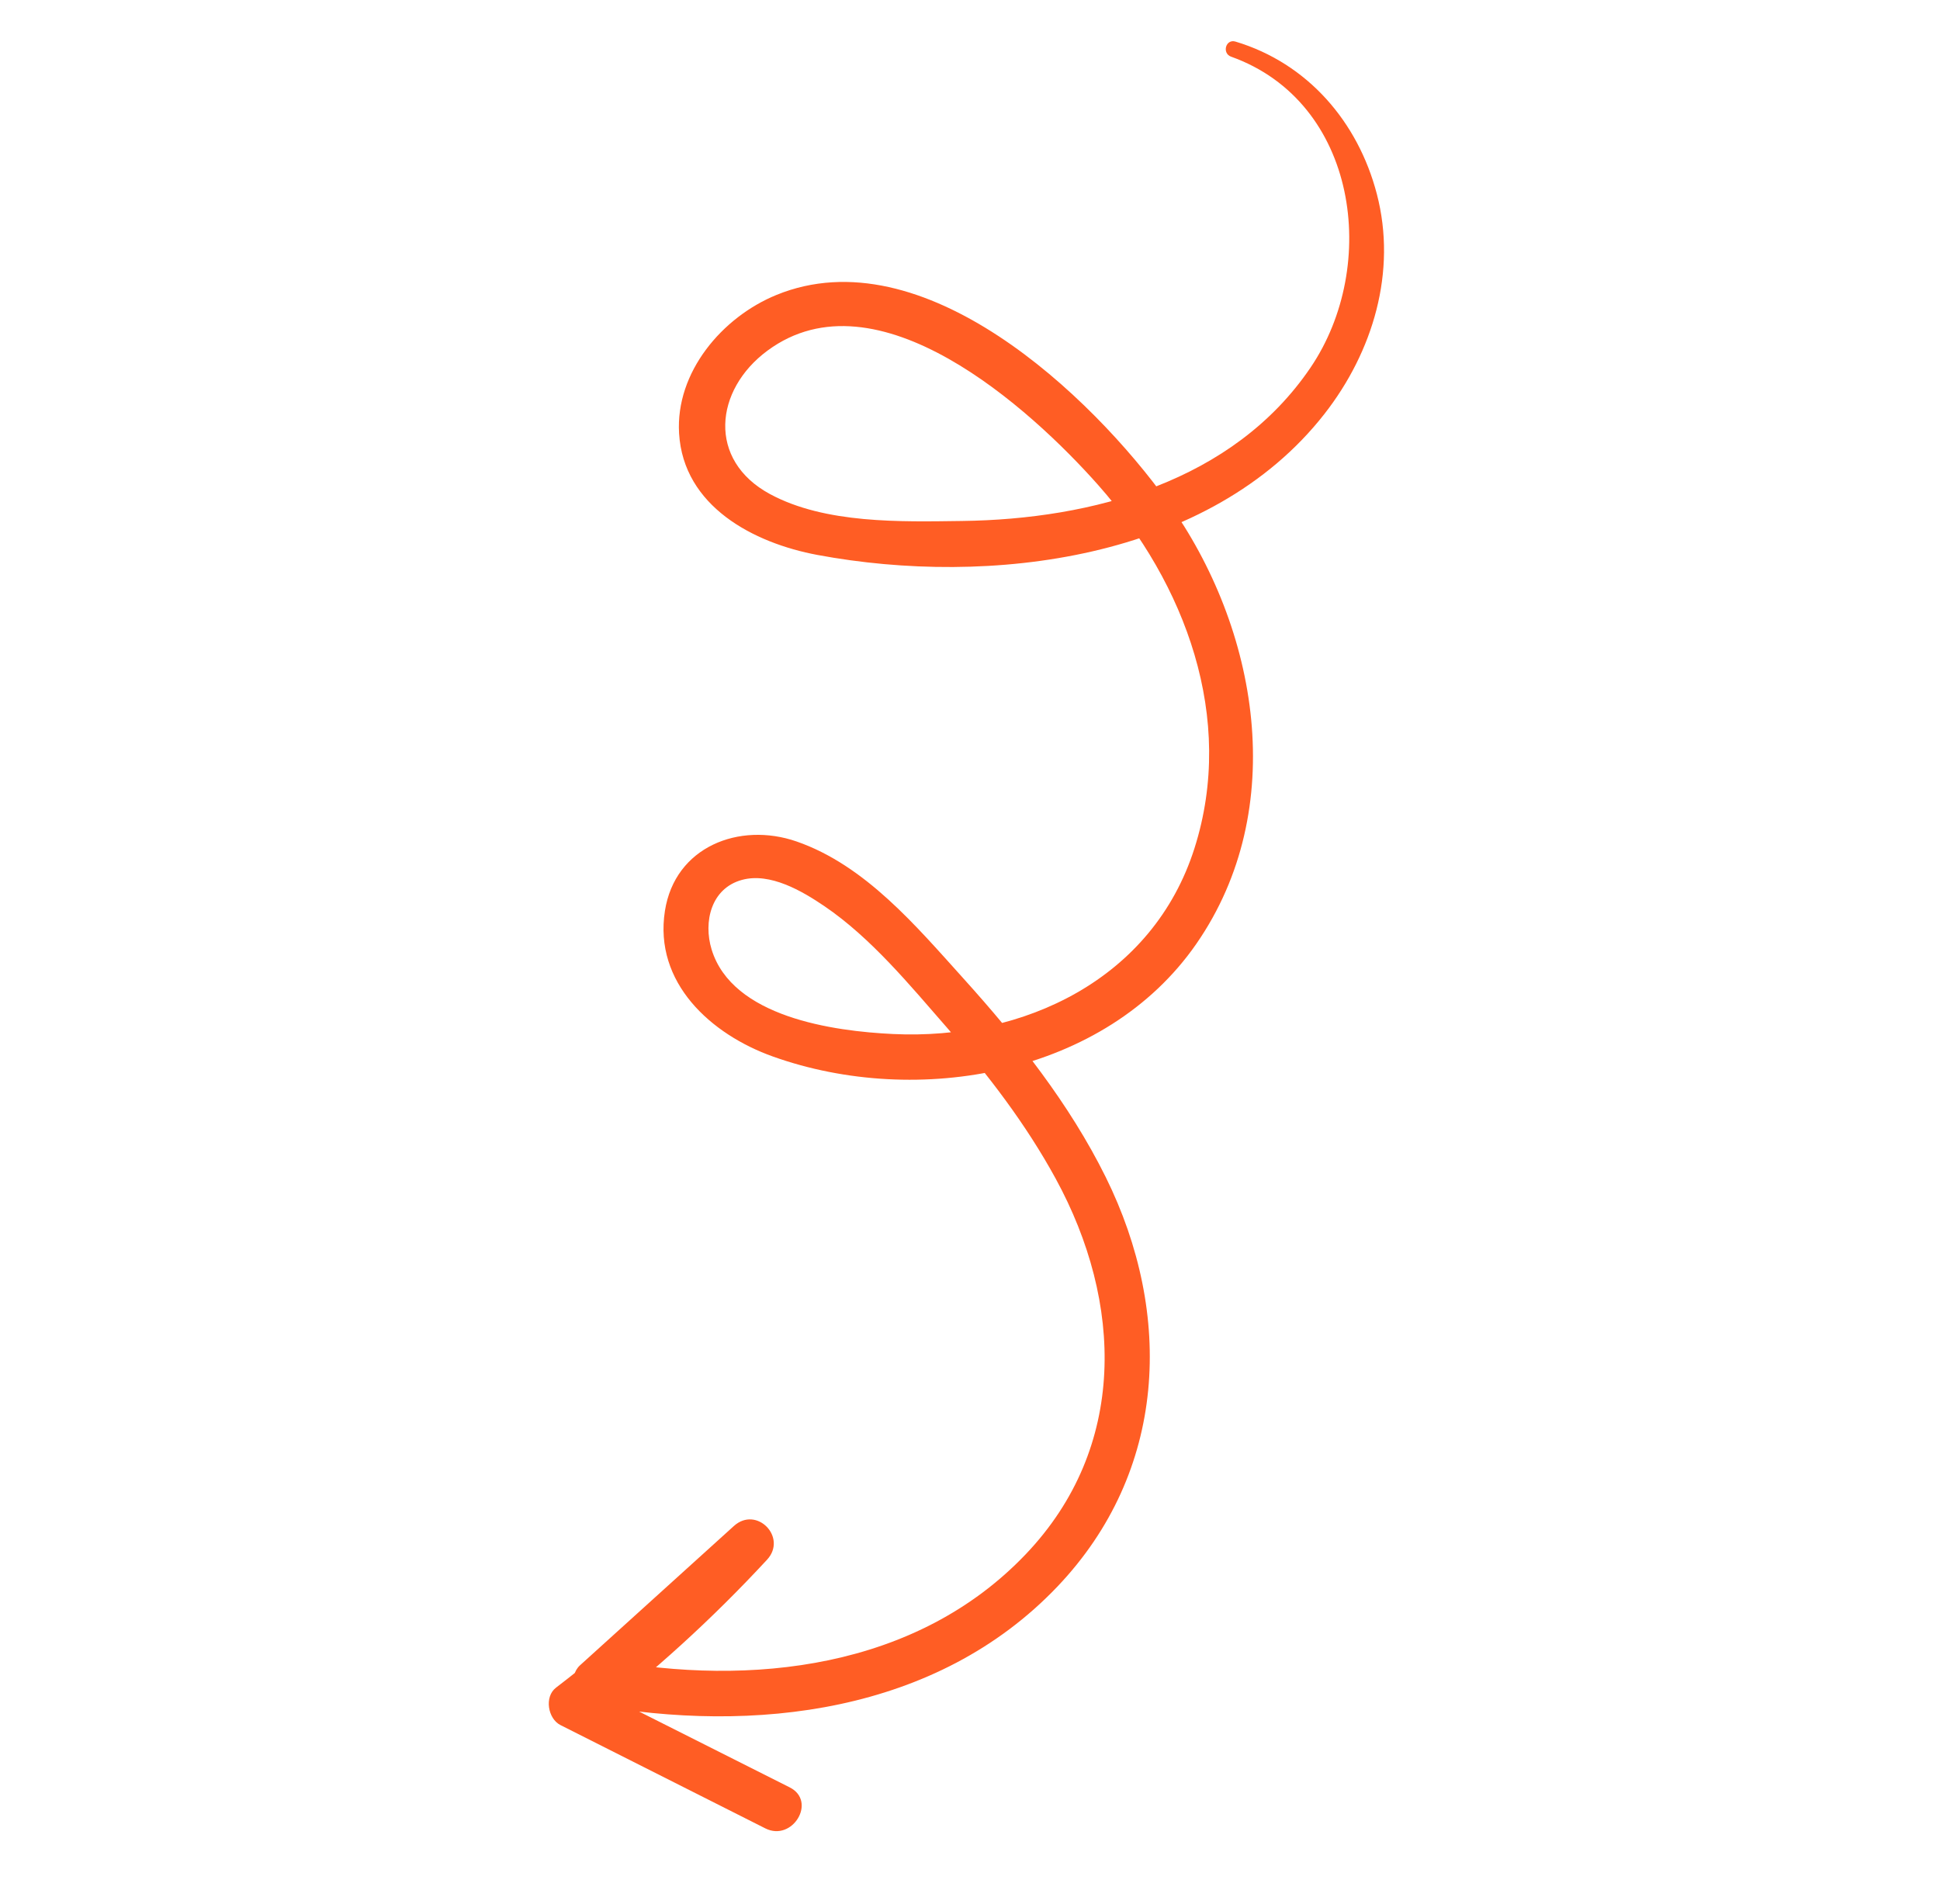 <svg width="164" height="161" viewBox="0 0 164 161" fill="none" xmlns="http://www.w3.org/2000/svg">
<path d="M104.074 4.792C114.794 8.63 116.636 22.462 110.784 31.084C104.254 40.707 92.353 43.91 81.316 44.048C76.146 44.116 69.763 44.298 65.088 41.772C59.786 38.908 60.384 32.968 64.88 29.646C74.137 22.807 87.081 34.513 92.841 41.016C100.21 49.338 104.466 60.724 100.981 71.706C97.47 82.771 86.561 87.951 75.5 87.426C70.439 87.187 61.898 85.996 60.155 80.271C59.446 77.944 60.108 75.104 62.729 74.393C65.098 73.75 67.801 75.332 69.678 76.606C73.642 79.298 76.918 83.298 80.048 86.881C83.509 90.842 86.728 95.04 89.251 99.668C94.943 110.108 95.338 122.361 86.709 131.413C77.491 141.085 63.495 142.649 50.951 140.308L51.786 143.6C56.138 139.691 60.49 135.782 64.842 131.874L62.04 129.022C57.42 133.993 52.388 138.566 47 142.693C45.995 143.463 46.317 145.321 47.38 145.855L64.696 154.588C66.999 155.75 69.081 152.29 66.757 151.121L49.433 142.399L49.813 145.561C55.205 141.436 60.233 136.857 64.842 131.874C66.587 129.985 63.962 127.284 62.04 129.023L49.033 140.799C47.999 141.736 48.411 143.826 49.867 144.092C63.745 146.629 79.192 144.854 89.39 134.144C98.647 124.424 99.233 111.159 93.47 99.516C90.41 93.336 86.046 87.828 81.445 82.729C77.456 78.309 73.15 73.161 67.335 71.145C62.506 69.473 57.059 71.582 56.21 77.014C55.26 83.09 60.095 87.457 65.342 89.33C77.551 93.689 93.442 90.905 101.132 79.804C109.043 68.392 106.396 53.12 98.718 42.426C92.272 33.441 78.025 19.876 65.641 24.936C61.044 26.814 57.096 31.477 57.407 36.644C57.774 42.802 63.692 45.911 69.101 46.92C83.628 49.629 102.292 47.375 111.965 34.995C116.073 29.736 118.102 22.961 116.394 16.406C114.805 10.311 110.549 5.349 104.443 3.516C103.616 3.268 103.277 4.508 104.076 4.794L104.074 4.792Z" fill="#FF5D24"/>
</svg>
